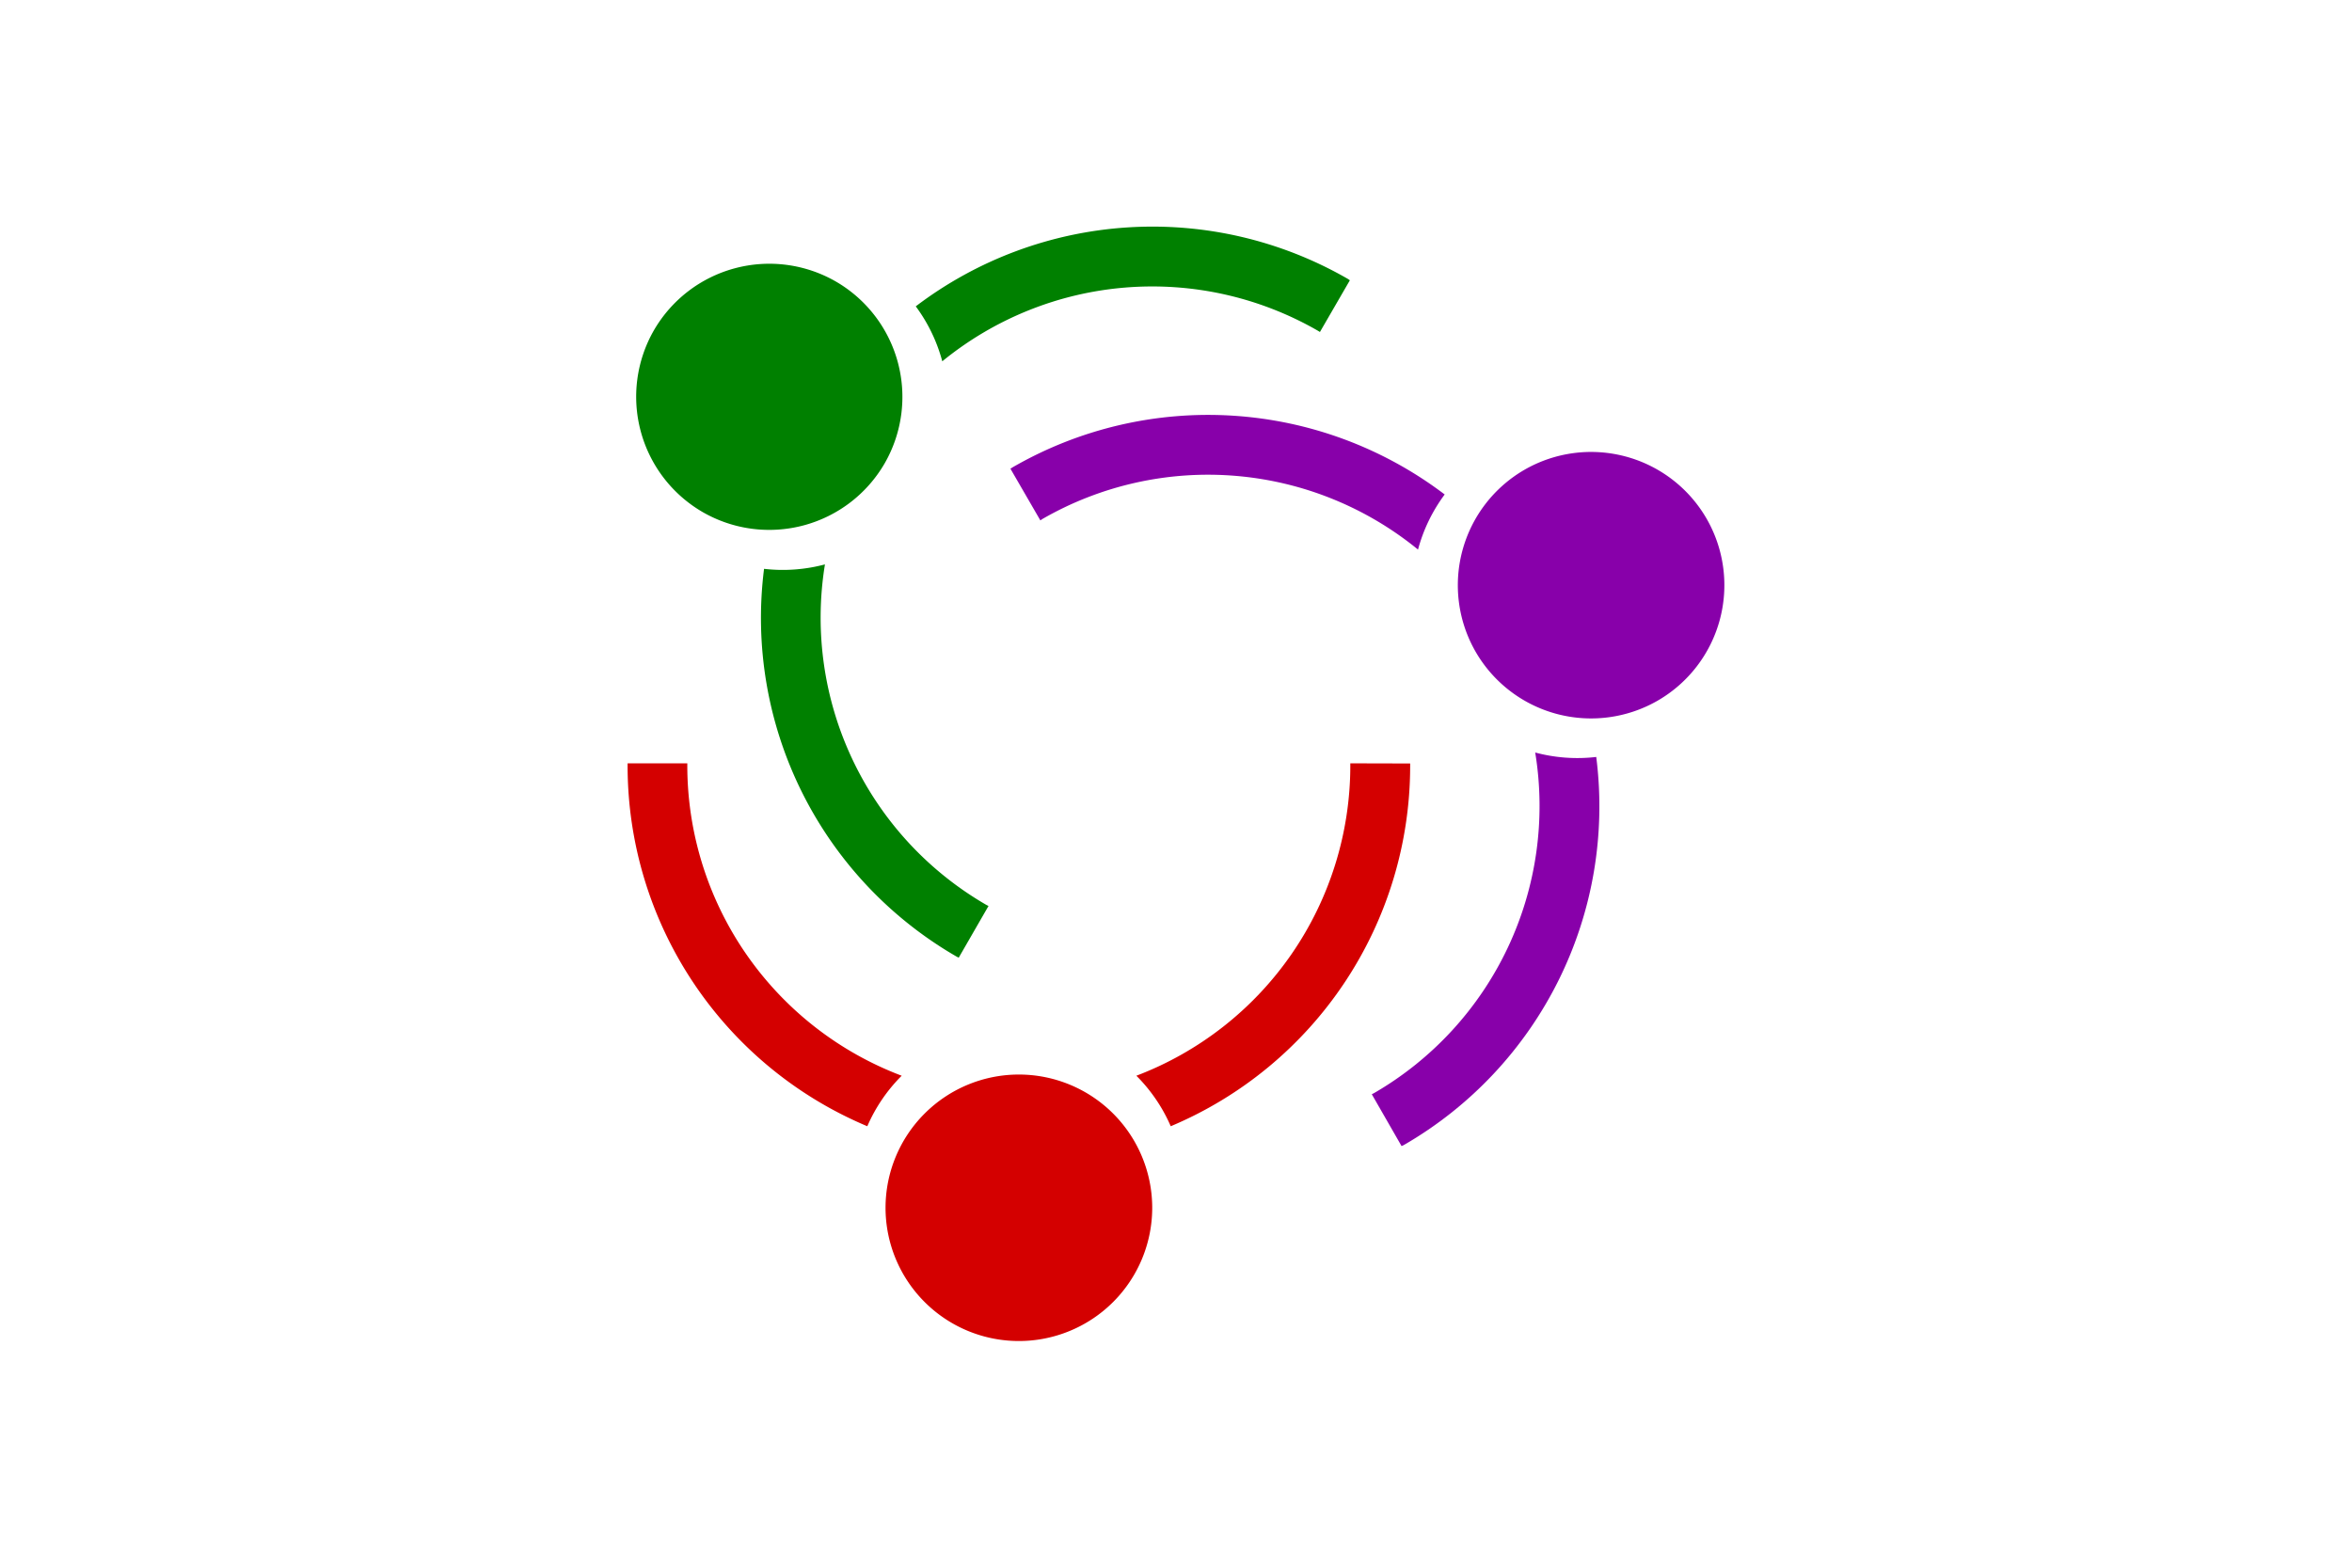 <svg xmlns="http://www.w3.org/2000/svg" xml:space="preserve" width="600" height="400" viewBox="0 0 158.75 105.83"><path d="M-66.54 74.23v.16a26.4 26.4 0 0 0 16.18 24.34 11 11 0 0 1 2.32-3.41 22.4 22.4 0 0 1-14.47-20.93v-.16zm48.78 0v.16A22.4 22.4 0 0 1-32.2 95.32a11 11 0 0 1 2.32 3.41A26.4 26.4 0 0 0-13.72 74.4v-.16zm-22.37 21.01a9 9 0 0 0-9 9 9 9 0 0 0 9 8.99 9 9 0 0 0 9-9 9 9 0 0 0-9-8.99" style="fill:#d40000;fill-opacity:1;stroke:none;stroke-width:.404;stroke-linecap:round;stroke-linejoin:round" transform="translate(108.9 -22.7)"/><path d="m-14.3 100.07.15-.07A26.4 26.4 0 0 0-1.16 73.8a11 11 0 0 1-4.12-.3 22.4 22.4 0 0 1-10.89 23l-.14.07zm-24.38-42.24.13-.09a22.4 22.4 0 0 1 25.36 2.06 11 11 0 0 1 1.8-3.72 26.4 26.4 0 0 0-29.17-1.83l-.14.09zM-9.3 66.7A9 9 0 0 0 3 69.99 9 9 0 0 0 6.28 57.7 9 9 0 0 0-6 54.41 9 9 0 0 0-9.3 66.7" style="fill:#80a;fill-opacity:1;stroke:none;stroke-width:.404;stroke-linecap:round;stroke-linejoin:round" transform="translate(108.9 -22.7)"/><path d="m-17.79 41.62-.13-.09a26.4 26.4 0 0 0-29.17 1.85 11 11 0 0 1 1.79 3.71 22.4 22.4 0 0 1 25.36-2.06l.13.08zm-24.39 42.24-.14-.07a22.4 22.4 0 0 1-10.9-22.99 11 11 0 0 1-4.11.3 26.4 26.4 0 0 0 13 26.18l.14.07zm-7.01-29.88a9 9 0 0 0-3.3-12.28 9 9 0 0 0-12.27 3.29 9 9 0 0 0 3.29 12.28 9 9 0 0 0 12.28-3.29" style="fill:green;fill-opacity:1;stroke:none;stroke-width:.404;stroke-linecap:round;stroke-linejoin:round" transform="translate(108.9 -22.7)"/></svg>